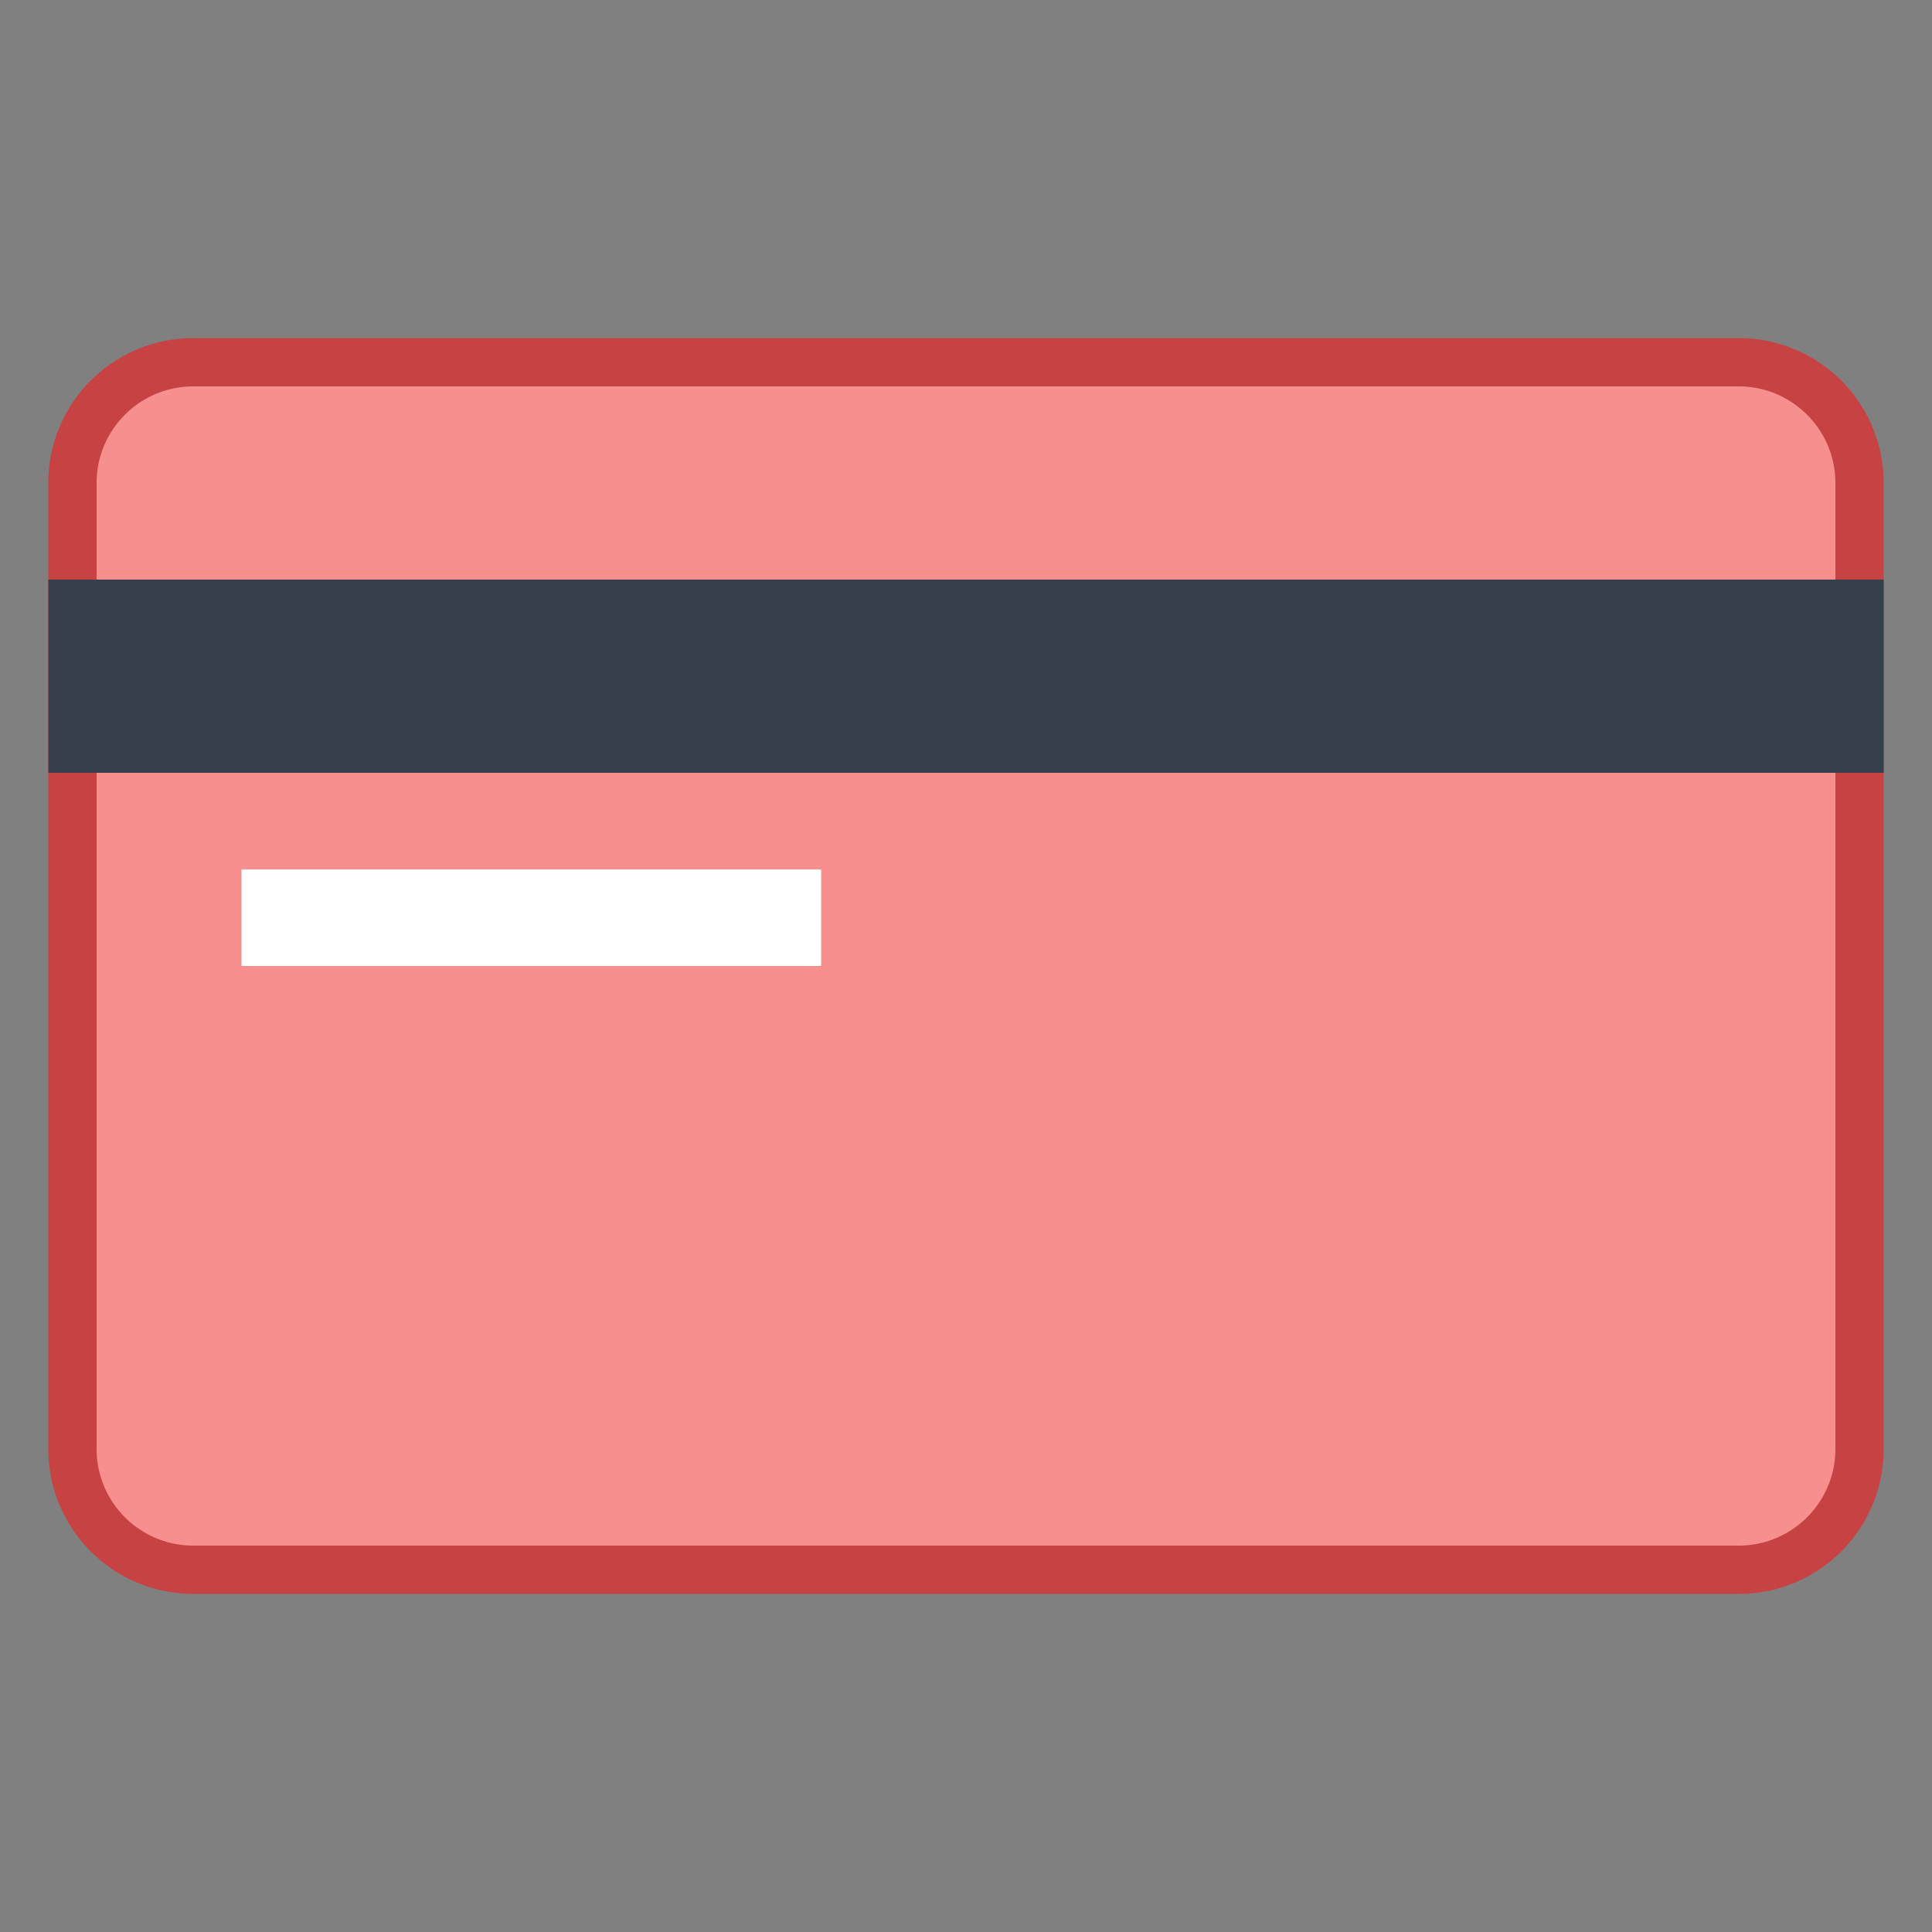 <svg xmlns="http://www.w3.org/2000/svg" viewBox="0 0 40 40"><rect x="0" y="0" width="40" height="40" fill="#808080" stroke="none"/><path d="M4 32.5A2.503 2.503 0 0 1 1.5 30V10c0-1.378 1.121-2.5 2.5-2.5h32c1.379 0 2.5 1.122 2.5 2.5v20c0 1.378-1.121 2.5-2.5 2.5H4z" fill="#f78f8f"/><path d="M36 8c1.103 0 2 .897 2 2v20c0 1.103-.897 2-2 2H4c-1.103 0-2-.897-2-2V10c0-1.103.897-2 2-2h32m0-1H4a3 3 0 0 0-3 3v20a3 3 0 0 0 3 3h32a3 3 0 0 0 3-3V10a3 3 0 0 0-3-3z" fill="#c74343"/><rect x="1" y="12" width="38" height="4" fill="#36404d"/><rect x="5" y="18" width="12" height="2" fill="#fff"/></svg>